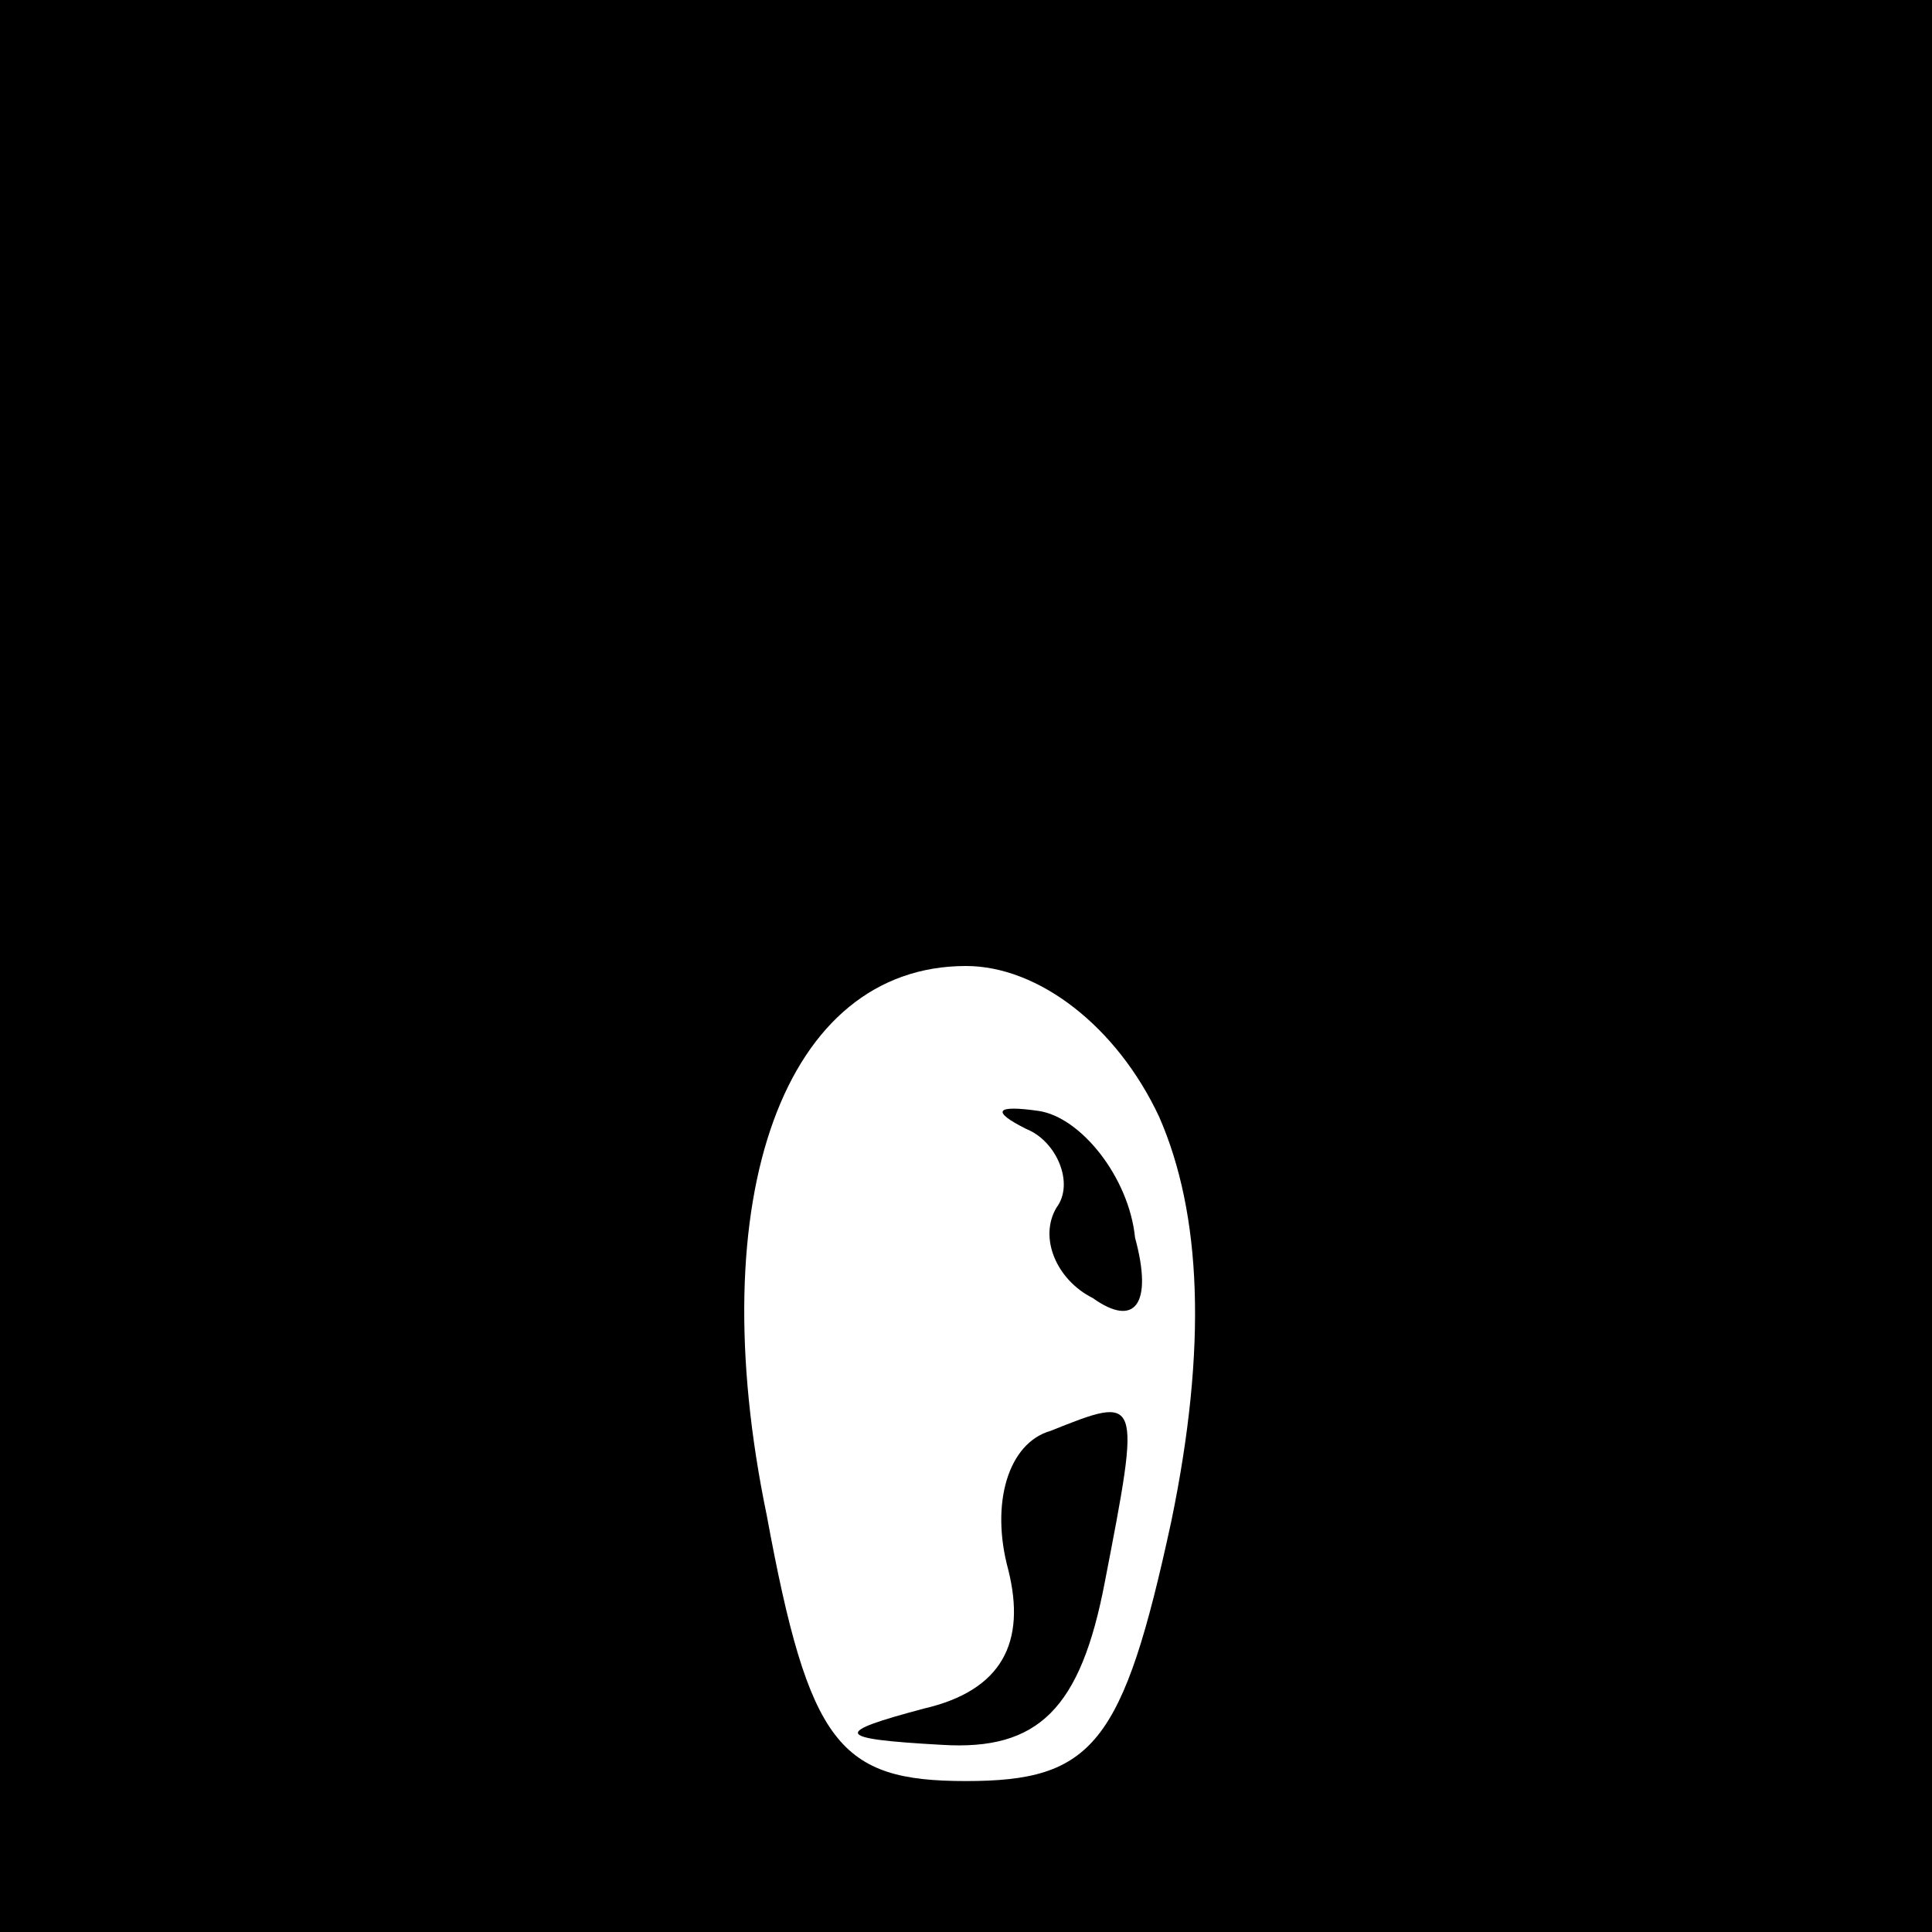<?xml version="1.0" standalone="no"?>
<!DOCTYPE svg PUBLIC "-//W3C//DTD SVG 20010904//EN"
 "http://www.w3.org/TR/2001/REC-SVG-20010904/DTD/svg10.dtd">
<svg version="1.0" xmlns="http://www.w3.org/2000/svg"
 width="32pt" height="32pt" viewBox="0 0 32 32"
 preserveAspectRatio="xMidYMid meet">
<rect x="0" y="0" width="32" height="32" fill="#808080" stroke="none"/>
<g transform="translate(0,32) scale(0.1,-0.1)"
fill="#000000" stroke="none">
<path fill="#000000" stroke="none" d="M0 160 l0 -160 160 0 160 0 0 160 0
160 -160 0 -160 0 0 -160z"/>
<path fill="#ffffff" stroke="none" d="M192 135 c7 -16 8 -38 2 -67 -8 -37
-13 -43 -34 -43 -21 0 -26 6 -33 44 -11 53 3 91 33 91 12 0 25 -10 32 -25z"/>
<path fill="#000000" stroke="none" d="M170 133 c5 -2 8 -9 5 -13 -3 -5 0 -12
6 -15 7 -5 10 -1 7 10 -1 10 -9 20 -16 21 -7 1 -8 0 -2 -3z"/>
<path fill="#000000" stroke="none" d="M174 83 c-7 -2 -10 -12 -7 -23 3 -12
-1 -20 -14 -23 -15 -4 -15 -5 3 -6 16 -1 23 6 27 27 6 31 6 31 -9 25z"/>
</g>
</svg>

